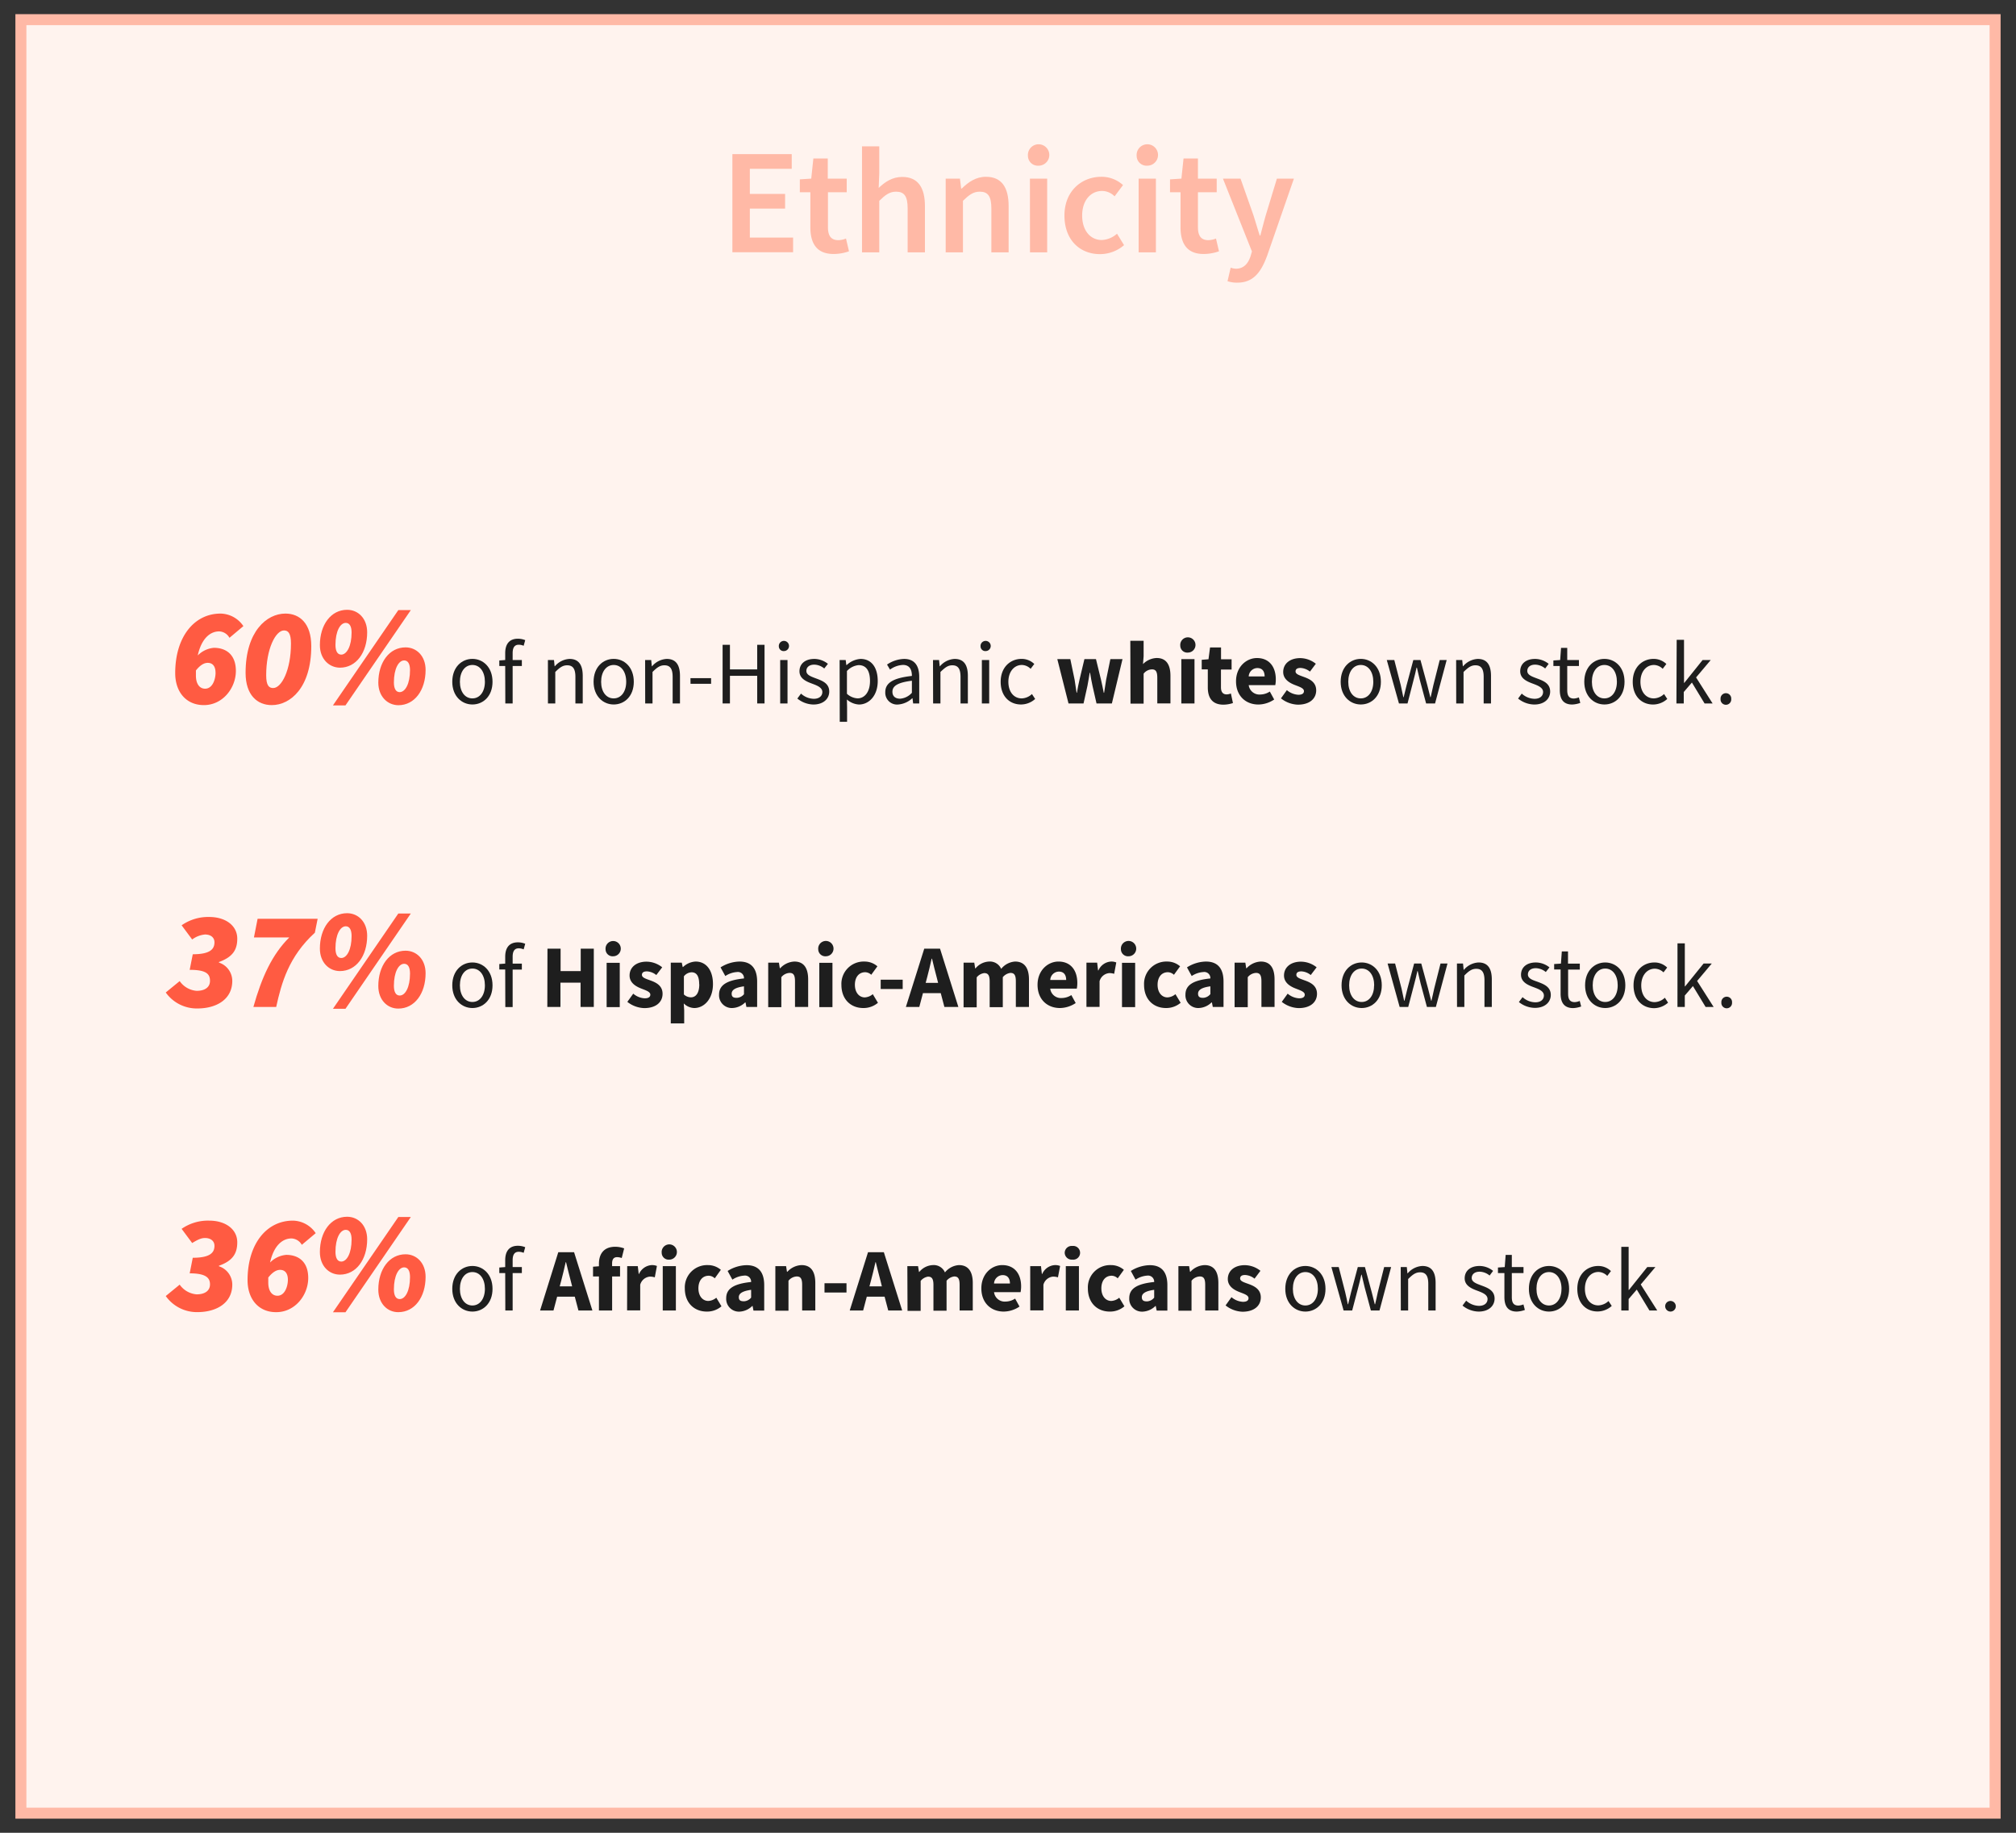 <svg xmlns="http://www.w3.org/2000/svg" viewBox="0 0 550 500"><rect x="0" y="0" width="550" height="500" fill="#333333" stroke="none"/><title>ethnicity-hover-shapes</title><g id="mockup"><rect x="5.7" y="5.36" width="538.6" height="489.29" style="fill:#fff3ee;stroke:#ffb9a6;stroke-miterlimit:10;stroke-width:3px"/><path d="M199.81,42.05H216v4H204.57V52.9h9.62v4h-9.62v7.91h11.8v4H199.81Z" style="fill:#ffb9a6"/><path d="M221.08,62V52.45h-2.87V48.93l3.11-.2.58-5.49h3.93v5.49H231v3.72h-5.12V62c0,2.38.9,3.52,2.83,3.52a5.74,5.74,0,0,0,2.09-.45l.82,3.49a12.85,12.85,0,0,1-4.1.73C222.8,69.33,221.08,66.38,221.08,62Z" style="fill:#ffb9a6"/><path d="M235.17,39.92h4.71v7.45l-.16,3.9c1.68-1.6,3.69-3,6.43-3,4.3,0,6.19,2.91,6.19,8V68.84h-4.72v-12c0-3.32-.94-4.55-3.15-4.55-1.76,0-2.91.86-4.59,2.5V68.84h-4.71Z" style="fill:#ffb9a6"/><path d="M258,48.73h3.89l.33,2.7h.17c1.8-1.76,3.85-3.2,6.59-3.2,4.3,0,6.19,2.91,6.19,8V68.84h-4.71v-12c0-3.32-.95-4.55-3.16-4.55-1.76,0-2.91.86-4.59,2.5V68.84H258Z" style="fill:#ffb9a6"/><path d="M280.44,42.54a2.92,2.92,0,1,1,2.91,2.66A2.7,2.7,0,0,1,280.44,42.54Zm.54,6.19h4.71V68.84H281Z" style="fill:#ffb9a6"/><path d="M290.4,58.8c0-6.71,4.71-10.57,10.08-10.57a8.68,8.68,0,0,1,5.9,2.26l-2.3,3.07a4.91,4.91,0,0,0-3.36-1.47c-3.23,0-5.49,2.66-5.49,6.71s2.21,6.68,5.37,6.68a6.73,6.73,0,0,0,4.14-1.72l1.92,3.12a10.07,10.07,0,0,1-6.55,2.45C294.62,69.33,290.4,65.48,290.4,58.8Z" style="fill:#ffb9a6"/><path d="M310.1,42.54A2.92,2.92,0,1,1,313,45.2,2.7,2.7,0,0,1,310.1,42.54Zm.54,6.19h4.71V68.84h-4.71Z" style="fill:#ffb9a6"/><path d="M322.07,62V52.45H319.2V48.93l3.11-.2.58-5.49h3.93v5.49h5.12v3.72h-5.12V62c0,2.38.9,3.52,2.83,3.52a5.74,5.74,0,0,0,2.09-.45l.82,3.49a12.85,12.85,0,0,1-4.1.73C323.79,69.33,322.07,66.38,322.07,62Z" style="fill:#ffb9a6"/><path d="M334.89,76.71l.86-3.69a5,5,0,0,0,1.43.29c2.14,0,3.36-1.44,4-3.44l.37-1.27-7.91-19.87h4.8l3.48,9.87c.57,1.76,1.14,3.77,1.76,5.65h.16c.49-1.84,1-3.85,1.52-5.65l3-9.87H353l-7.29,21c-1.68,4.55-3.77,7.38-8.16,7.38A8,8,0,0,1,334.89,76.71Z" style="fill:#ffb9a6"/><path d="M47.8,183.63c0-9.86,5.17-16.24,12.38-16.24a7.68,7.68,0,0,1,6.22,3.42L62.6,174a3.34,3.34,0,0,0-2.8-1.75c-2.55,0-4.86,2.05-5.85,6.56a7.06,7.06,0,0,1,4.4-2.08c3.34,0,6,1.86,6,6.3,0,4.66-3.57,9.33-8.73,9.33C50.84,192.36,47.8,188.83,47.8,183.63Zm11-.11c0-1.71-.76-2.69-2.13-2.69-.91,0-2,.53-3.22,2.08,0,.46,0,.91,0,1.37,0,2.39,1.06,3.6,2.51,3.6C58,187.88,58.81,185.3,58.81,183.52Z" style="fill:#ff5b42"/><path d="M67,183.56c0-11.31,5.77-16.17,10.86-16.17,3.94,0,7.06,2.73,7.06,8.88,0,11.31-5.7,16.09-10.78,16.09C70.19,192.36,67,189.63,67,183.56Zm12.38-8c0-2.81-.76-3.57-1.9-3.57-2.28,0-4.86,5-4.86,12.22,0,2.81.76,3.49,1.9,3.49C76.8,187.73,79.38,182.8,79.38,175.59Z" style="fill:#ff5b42"/><path d="M87.27,176c0-5.54,3-9.64,7.43-9.64,3,0,5.47,2.35,5.47,6.15,0,5.54-3,9.64-7.44,9.64C89.77,182.12,87.27,179.76,87.27,176Zm21.4-9.56h3.41l-17.83,26H90.83Zm-12.75,6.14c0-1.67-.53-2.65-1.59-2.65-1.52,0-2.81,2.27-2.81,6,0,1.67.53,2.66,1.59,2.66C94.63,178.55,95.92,176.27,95.92,172.55Zm7.29,13.66c0-5.54,3-9.63,7.43-9.63,3,0,5.47,2.35,5.47,6.14,0,5.54-3,9.64-7.44,9.64C105.71,192.36,103.21,190,103.21,186.21Zm8.65-3.41c0-1.67-.53-2.66-1.6-2.66-1.51,0-2.8,2.28-2.8,6,0,1.67.53,2.65,1.59,2.65C110.57,188.79,111.86,186.52,111.86,182.8Z" style="fill:#ff5b42"/><path d="M123.39,186c0-4,2.59-6.25,5.49-6.25s5.49,2.27,5.49,6.25-2.59,6.19-5.49,6.19S123.39,189.93,123.39,186Zm8.9,0c0-2.74-1.36-4.59-3.41-4.59s-3.41,1.85-3.41,4.59,1.39,4.53,3.41,4.53S132.29,188.71,132.29,186Z" style="fill:#1e1e1e"/><path d="M137.83,181.69h-1.61v-1.51l1.61-.12v-1.88c0-2.42,1.09-3.93,3.46-3.93a5.31,5.31,0,0,1,2,.39l-.43,1.54a3.29,3.29,0,0,0-1.35-.29c-1.12,0-1.65.78-1.65,2.29v1.88h2.51v1.63h-2.51v10.22h-2Z" style="fill:#1e1e1e"/><path d="M149.48,180.06h1.66l.17,1.7h.07a5.59,5.59,0,0,1,4-2c2.48,0,3.6,1.61,3.6,4.64v7.51h-2v-7.24c0-2.22-.69-3.17-2.25-3.17-1.22,0-2.05.63-3.24,1.82v8.59h-2Z" style="fill:#1e1e1e"/><path d="M161.94,186c0-4,2.58-6.25,5.49-6.25s5.48,2.27,5.48,6.25-2.58,6.19-5.48,6.19S161.94,189.93,161.94,186Zm8.9,0c0-2.74-1.37-4.59-3.41-4.59S164,183.27,164,186s1.39,4.53,3.42,4.53S170.84,188.71,170.84,186Z" style="fill:#1e1e1e"/><path d="M176,180.06h1.66l.17,1.7h.07a5.59,5.59,0,0,1,4-2c2.48,0,3.61,1.61,3.61,4.64v7.51h-2v-7.24c0-2.22-.69-3.17-2.25-3.17-1.22,0-2.05.63-3.24,1.82v8.59h-2Z" style="fill:#1e1e1e"/><path d="M188.37,185H194v1.54h-5.61Z" style="fill:#1e1e1e"/><path d="M197.14,175.91h2v6.71h7.44v-6.71h2v16h-2v-7.54h-7.44v7.54h-2Z" style="fill:#1e1e1e"/><path d="M212.48,176.33a1.39,1.39,0,1,1,1.39,1.29A1.3,1.3,0,0,1,212.48,176.33Zm.37,3.73h2v11.85h-2Z" style="fill:#1e1e1e"/><path d="M217.53,190.57l1-1.35a5.31,5.31,0,0,0,3.48,1.42c1.56,0,2.34-.83,2.34-1.85,0-1.22-1.41-1.76-2.7-2.25-1.69-.61-3.54-1.41-3.54-3.41s1.51-3.37,4.07-3.37a6,6,0,0,1,3.69,1.34l-1,1.27a4.42,4.42,0,0,0-2.71-1.05c-1.49,0-2.17.81-2.17,1.71,0,1.12,1.29,1.54,2.63,2.05,1.71.63,3.61,1.34,3.61,3.58,0,1.93-1.54,3.54-4.34,3.54A7.16,7.16,0,0,1,217.53,190.57Z" style="fill:#1e1e1e"/><path d="M229.06,180.06h1.66l.17,1.36H231a6.14,6.14,0,0,1,3.78-1.66c3,0,4.68,2.37,4.68,6.05,0,4-2.41,6.39-5.12,6.39a5.46,5.46,0,0,1-3.29-1.37l.05,2.08v4h-2Zm8.29,5.75c0-2.61-.88-4.36-3.12-4.36a5,5,0,0,0-3.17,1.61v6.21a4.65,4.65,0,0,0,2.9,1.25C235.91,190.52,237.35,188.74,237.35,185.81Z" style="fill:#1e1e1e"/><path d="M241.52,188.83c0-2.58,2.22-3.87,7.26-4.43,0-1.52-.48-3-2.44-3a6.48,6.48,0,0,0-3.53,1.27L242,181.3a8.77,8.77,0,0,1,4.66-1.54c2.9,0,4.12,1.93,4.12,4.88v7.27h-1.66l-.17-1.42h-.07A6.33,6.33,0,0,1,245,192.2,3.22,3.22,0,0,1,241.52,188.83Zm7.26.17v-3.29c-3.95.49-5.31,1.47-5.31,3,0,1.34.92,1.9,2.09,1.9A4.77,4.77,0,0,0,248.78,189Z" style="fill:#1e1e1e"/><path d="M254.54,180.06h1.65l.18,1.7h.07a5.59,5.59,0,0,1,4-2c2.49,0,3.61,1.61,3.61,4.64v7.51h-2v-7.24c0-2.22-.68-3.17-2.24-3.17-1.22,0-2,.63-3.24,1.82v8.59h-2Z" style="fill:#1e1e1e"/><path d="M267.51,176.33a1.39,1.39,0,1,1,1.39,1.29A1.3,1.3,0,0,1,267.51,176.33Zm.36,3.73h2v11.85h-2Z" style="fill:#1e1e1e"/><path d="M273,186c0-4,2.66-6.25,5.71-6.25a4.94,4.94,0,0,1,3.46,1.39l-1,1.32a3.5,3.5,0,0,0-2.37-1.05c-2.14,0-3.7,1.85-3.7,4.59s1.48,4.53,3.65,4.53a4.24,4.24,0,0,0,2.78-1.19l.88,1.34a5.77,5.77,0,0,1-3.83,1.51C275.41,192.2,273,189.93,273,186Z" style="fill:#1e1e1e"/><path d="M288.45,179.81H292l1.17,5.61c.2,1.2.34,2.37.54,3.58h.09c.22-1.21.42-2.43.71-3.58l1.34-5.61H299l1.37,5.61c.29,1.2.51,2.37.75,3.58h.1c.22-1.21.34-2.38.56-3.58l1.15-5.61h3.31l-2.9,12.1h-4.19l-1.1-4.83c-.25-1.12-.44-2.24-.66-3.54h-.1c-.22,1.3-.39,2.42-.61,3.54l-1.07,4.83h-4.1Z" style="fill:#1e1e1e"/><path d="M308.37,174.81H312V179l-.17,2.17a5.53,5.53,0,0,1,3.73-1.66c2.64,0,3.76,1.85,3.76,4.88v7.51h-3.59v-7c0-1.76-.46-2.29-1.48-2.29a3,3,0,0,0-2.25,1.17v8.17h-3.58Z" style="fill:#1e1e1e"/><path d="M322,176.15a2.08,2.08,0,1,1,2.07,1.88A1.9,1.9,0,0,1,322,176.15Zm.29,3.66h3.59v12.1h-3.59Z" style="fill:#1e1e1e"/><path d="M329.51,187.52v-4.9h-1.66V180l1.85-.15.42-3.22h3v3.22H336v2.81h-2.9v4.85c0,1.36.61,1.93,1.56,1.93a3.52,3.52,0,0,0,1.15-.25l.56,2.61a8.58,8.58,0,0,1-2.68.44C330.68,192.2,329.51,190.32,329.51,187.52Z" style="fill:#1e1e1e"/><path d="M337.21,185.86c0-3.93,2.81-6.34,5.71-6.34,3.44,0,5.14,2.51,5.14,5.8a8.26,8.26,0,0,1-.14,1.59h-7.25a2.94,2.94,0,0,0,3.15,2.56,4.86,4.86,0,0,0,2.61-.81l1.19,2.17a7.85,7.85,0,0,1-4.29,1.37C339.87,192.2,337.21,189.86,337.21,185.86Zm7.8-1.32c0-1.34-.58-2.29-2-2.29a2.4,2.4,0,0,0-2.34,2.29Z" style="fill:#1e1e1e"/><path d="M349.47,190.52l1.61-2.25a5.23,5.23,0,0,0,3.13,1.27c1.07,0,1.53-.39,1.53-1,0-.81-1.22-1.17-2.46-1.66-1.46-.56-3.2-1.56-3.2-3.56,0-2.24,1.83-3.78,4.64-3.78a6.93,6.93,0,0,1,4.26,1.54l-1.6,2.14a4.5,4.5,0,0,0-2.57-1c-.92,0-1.36.34-1.36.95,0,.78,1.12,1.07,2.36,1.54,1.54.56,3.27,1.41,3.27,3.63s-1.73,3.9-5,3.9A7.81,7.81,0,0,1,349.47,190.52Z" style="fill:#1e1e1e"/><path d="M365.76,186c0-4,2.59-6.25,5.49-6.25s5.48,2.27,5.48,6.25-2.58,6.19-5.48,6.19S365.76,189.93,365.76,186Zm8.9,0c0-2.74-1.36-4.59-3.41-4.59s-3.42,1.85-3.42,4.59,1.39,4.53,3.42,4.53S374.66,188.71,374.66,186Z" style="fill:#1e1e1e"/><path d="M378.34,180.06h2.05l1.76,6.85c.26,1.12.48,2.19.7,3.29h.1c.27-1.1.51-2.19.8-3.29l1.83-6.85h1.95l1.86,6.85c.29,1.12.56,2.19.83,3.29h.09c.27-1.1.49-2.17.74-3.29l1.73-6.85h1.9l-3.17,11.85h-2.44l-1.71-6.37c-.29-1.12-.51-2.22-.8-3.41h-.1c-.27,1.19-.51,2.32-.83,3.44L384,191.91h-2.34Z" style="fill:#1e1e1e"/><path d="M397.26,180.06h1.66l.17,1.7h.07a5.61,5.61,0,0,1,4-2c2.48,0,3.61,1.61,3.61,4.64v7.51h-2v-7.24c0-2.22-.69-3.17-2.25-3.17-1.22,0-2,.63-3.24,1.82v8.59h-2Z" style="fill:#1e1e1e"/><path d="M414.16,190.57l1-1.35a5.31,5.31,0,0,0,3.48,1.42c1.56,0,2.34-.83,2.34-1.85,0-1.22-1.41-1.76-2.7-2.25-1.68-.61-3.54-1.41-3.54-3.41s1.51-3.37,4.07-3.37a6,6,0,0,1,3.69,1.34l-.95,1.27a4.42,4.42,0,0,0-2.71-1.05c-1.49,0-2.17.81-2.17,1.71,0,1.12,1.29,1.54,2.63,2.05,1.71.63,3.61,1.34,3.61,3.58,0,1.93-1.53,3.54-4.34,3.54A7.16,7.16,0,0,1,414.16,190.57Z" style="fill:#1e1e1e"/><path d="M425.54,188.25v-6.56h-1.75v-1.51l1.85-.12.24-3.32h1.69v3.32h3.19v1.63h-3.19v6.58c0,1.47.46,2.3,1.83,2.3a4.23,4.23,0,0,0,1.34-.32l.39,1.51a7.35,7.35,0,0,1-2.2.44C426.4,192.2,425.54,190.59,425.54,188.25Z" style="fill:#1e1e1e"/><path d="M432.22,186c0-4,2.59-6.25,5.49-6.25S443.2,182,443.2,186s-2.59,6.19-5.49,6.19S432.22,189.93,432.22,186Zm8.9,0c0-2.74-1.36-4.59-3.41-4.59s-3.41,1.85-3.41,4.59,1.39,4.53,3.41,4.53S441.12,188.71,441.12,186Z" style="fill:#1e1e1e"/><path d="M445.44,186c0-4,2.66-6.25,5.7-6.25a5,5,0,0,1,3.47,1.39l-1,1.32a3.46,3.46,0,0,0-2.36-1.05c-2.15,0-3.71,1.85-3.71,4.59s1.49,4.53,3.66,4.53a4.24,4.24,0,0,0,2.78-1.19l.88,1.34A5.81,5.81,0,0,1,451,192.2C447.85,192.2,445.44,189.93,445.44,186Z" style="fill:#1e1e1e"/><path d="M457.43,174.55h2V186.3h.07l5-6.24h2.22l-4,4.75,4.51,7.1h-2.19l-3.46-5.71-2.22,2.59v3.12h-2Z" style="fill:#1e1e1e"/><path d="M469.4,190.69a1.46,1.46,0,1,1,2.91,0,1.46,1.46,0,1,1-2.91,0Z" style="fill:#1e1e1e"/><path d="M45.22,270.76l3.8-3.11a6.21,6.21,0,0,0,4.63,2.66c2.28,0,3.64-1,3.64-2.73,0-1.9-1.06-3-5.54-3l.84-4.25c4.7,0,5.92-1.37,5.92-3.27,0-1.29-1-2.12-2.58-2.12a6.84,6.84,0,0,0-3.5,1.36l-2.88-3.87a12.6,12.6,0,0,1,7.51-2.27c4.48,0,7.67,2.35,7.67,5.92,0,3-1.21,5-5,6.37v.15a5.27,5.27,0,0,1,3.64,5c0,4.94-4.17,7.52-9.56,7.52A10.39,10.39,0,0,1,45.22,270.76Z" style="fill:#ff5b42"/><path d="M78.92,255.74H69.28l1-5.09H86.66l-.76,3.8c-7.13,6.52-9.1,13.66-10.55,20.26H69.13C71.41,266.59,74.21,260.44,78.92,255.74Z" style="fill:#ff5b42"/><path d="M87.27,258.77c0-5.54,3-9.64,7.43-9.64,3,0,5.47,2.36,5.47,6.15,0,5.54-3,9.64-7.44,9.64C89.77,264.92,87.27,262.57,87.27,258.77Zm21.4-9.56h3.41l-17.83,26H90.83Zm-12.75,6.15c0-1.67-.53-2.66-1.59-2.66-1.52,0-2.81,2.28-2.81,6,0,1.67.53,2.65,1.59,2.65C94.63,261.35,95.92,259.08,95.92,255.36ZM103.21,269c0-5.54,3-9.64,7.43-9.64,3,0,5.47,2.35,5.47,6.15,0,5.54-3,9.64-7.44,9.64C105.71,275.17,103.21,272.81,103.21,269Zm8.65-3.42c0-1.67-.53-2.65-1.6-2.65-1.51,0-2.8,2.27-2.8,6,0,1.67.53,2.66,1.59,2.66C110.57,271.6,111.86,269.32,111.86,265.6Z" style="fill:#ff5b42"/><path d="M123.39,268.81c0-4,2.59-6.24,5.49-6.24s5.49,2.27,5.49,6.24-2.59,6.19-5.49,6.19S123.39,272.74,123.39,268.81Zm8.9,0c0-2.73-1.36-4.58-3.41-4.58s-3.41,1.85-3.41,4.58,1.39,4.54,3.41,4.54S132.29,271.52,132.29,268.81Z" style="fill:#1e1e1e"/><path d="M137.83,264.49h-1.61V263l1.61-.12V261c0-2.41,1.09-3.92,3.46-3.92a5.31,5.31,0,0,1,2,.39l-.43,1.53a3.45,3.45,0,0,0-1.35-.29c-1.12,0-1.65.78-1.65,2.29v1.88h2.51v1.63h-2.51v10.22h-2Z" style="fill:#1e1e1e"/><path d="M149.36,258.81h3.58v6.12h5.49v-6.12H162v15.9h-3.61v-6.63h-5.49v6.63h-3.58Z" style="fill:#1e1e1e"/><path d="M165.21,259a2.08,2.08,0,1,1,2.07,1.88A1.91,1.91,0,0,1,165.21,259Zm.29,3.66h3.58v12.09H165.5Z" style="fill:#1e1e1e"/><path d="M171.15,273.32l1.61-2.24a5.22,5.22,0,0,0,3.12,1.27c1.08,0,1.54-.39,1.54-1,0-.8-1.22-1.17-2.46-1.66-1.46-.56-3.2-1.56-3.2-3.56,0-2.24,1.83-3.78,4.64-3.78a6.93,6.93,0,0,1,4.26,1.54L179.05,266a4.39,4.39,0,0,0-2.56-1c-.92,0-1.36.34-1.36.95,0,.78,1.12,1.08,2.36,1.54,1.54.56,3.27,1.41,3.27,3.63s-1.73,3.9-5,3.9A7.81,7.81,0,0,1,171.15,273.32Z" style="fill:#1e1e1e"/><path d="M183,262.62H186l.25,1.19h.1a5.33,5.33,0,0,1,3.43-1.49c2.93,0,4.73,2.42,4.73,6.15,0,4.14-2.48,6.53-5.09,6.53a4.2,4.2,0,0,1-2.88-1.26l.12,1.92v3.54H183Zm7.75,5.9c0-2.17-.66-3.27-2.09-3.27a2.79,2.79,0,0,0-2.08,1.1v4.95a2.82,2.82,0,0,0,1.93.78C189.78,272.08,190.78,271,190.78,268.52Z" style="fill:#1e1e1e"/><path d="M196.17,271.35c0-2.54,2-3.93,6.8-4.42a1.66,1.66,0,0,0-1.9-1.75,6.44,6.44,0,0,0-3.19,1.09l-1.3-2.36a10,10,0,0,1,5.17-1.59c3.1,0,4.81,1.76,4.81,5.47v6.92h-2.93l-.24-1.24h-.1a5.27,5.27,0,0,1-3.51,1.53A3.48,3.48,0,0,1,196.17,271.35Zm6.8-.15v-2.12c-2.53.34-3.36,1.07-3.36,2s.53,1.14,1.39,1.14A2.69,2.69,0,0,0,203,271.2Z" style="fill:#1e1e1e"/><path d="M209.58,262.62h2.92l.25,1.53h.1a5.58,5.58,0,0,1,3.87-1.83c2.64,0,3.76,1.86,3.76,4.88v7.51h-3.59v-7c0-1.75-.46-2.29-1.48-2.29a3.08,3.08,0,0,0-2.25,1.17v8.17h-3.58Z" style="fill:#1e1e1e"/><path d="M223.23,259a2.09,2.09,0,1,1,2.07,1.88A1.92,1.92,0,0,1,223.23,259Zm.29,3.66h3.59v12.09h-3.59Z" style="fill:#1e1e1e"/><path d="M229.55,268.66a6.08,6.08,0,0,1,6.29-6.34,5.3,5.3,0,0,1,3.53,1.3l-1.68,2.31a2.49,2.49,0,0,0-1.63-.7c-1.73,0-2.83,1.34-2.83,3.43s1.15,3.44,2.71,3.44a3.7,3.7,0,0,0,2.17-.88l1.41,2.35a6.06,6.06,0,0,1-4,1.43C232.16,275,229.55,272.69,229.55,268.66Z" style="fill:#1e1e1e"/><path d="M240.27,267.27h6v2.54h-6Z" style="fill:#1e1e1e"/><path d="M252.15,258.81h4.31l5,15.9h-3.81l-1-3.78h-4.85l-1,3.78h-3.66Zm.39,9.32h3.39l-.37-1.46c-.44-1.59-.88-3.47-1.29-5.13h-.1c-.39,1.69-.8,3.54-1.24,5.13Z" style="fill:#1e1e1e"/><path d="M262.88,262.62h2.92l.24,1.56h.1a5.07,5.07,0,0,1,3.66-1.86,3.35,3.35,0,0,1,3.34,2,5.28,5.28,0,0,1,3.8-2c2.61,0,3.78,1.86,3.78,4.88v7.51h-3.58v-7c0-1.75-.46-2.29-1.49-2.29a3.19,3.19,0,0,0-2.07,1.17v8.17H270v-7c0-1.75-.47-2.29-1.49-2.29a3.14,3.14,0,0,0-2.05,1.17v8.17h-3.58Z" style="fill:#1e1e1e"/><path d="M283.06,268.66c0-3.92,2.81-6.34,5.71-6.34,3.44,0,5.14,2.52,5.14,5.81a8.22,8.22,0,0,1-.14,1.58h-7.25a2.93,2.93,0,0,0,3.15,2.56,4.94,4.94,0,0,0,2.61-.8l1.19,2.17a7.92,7.92,0,0,1-4.29,1.36C285.72,275,283.06,272.66,283.06,268.66Zm7.81-1.31c0-1.34-.59-2.29-2-2.29a2.39,2.39,0,0,0-2.34,2.29Z" style="fill:#1e1e1e"/><path d="M296.4,262.62h2.92l.25,2.12h.1a4,4,0,0,1,3.43-2.42,3.38,3.38,0,0,1,1.44.25l-.58,3.1a4.3,4.3,0,0,0-1.32-.2,3,3,0,0,0-2.66,2.22v7H296.4Z" style="fill:#1e1e1e"/><path d="M305.81,259a2.09,2.09,0,1,1,2.07,1.88A1.92,1.92,0,0,1,305.81,259Zm.29,3.66h3.59v12.09H306.1Z" style="fill:#1e1e1e"/><path d="M312.12,268.66a6.08,6.08,0,0,1,6.3-6.34,5.32,5.32,0,0,1,3.53,1.3l-1.68,2.31a2.51,2.51,0,0,0-1.64-.7c-1.73,0-2.82,1.34-2.82,3.43s1.14,3.44,2.7,3.44a3.68,3.68,0,0,0,2.17-.88l1.42,2.35a6.08,6.08,0,0,1-4,1.43C314.73,275,312.12,272.69,312.12,268.66Z" style="fill:#1e1e1e"/><path d="M323.41,271.35c0-2.54,2-3.93,6.8-4.42a1.66,1.66,0,0,0-1.9-1.75,6.44,6.44,0,0,0-3.19,1.09l-1.29-2.36a9.93,9.93,0,0,1,5.17-1.59c3.09,0,4.8,1.76,4.8,5.47v6.92h-2.93l-.24-1.24h-.1A5.25,5.25,0,0,1,327,275,3.48,3.48,0,0,1,323.41,271.35Zm6.8-.15v-2.12c-2.53.34-3.36,1.07-3.36,2s.54,1.14,1.39,1.14A2.69,2.69,0,0,0,330.21,271.2Z" style="fill:#1e1e1e"/><path d="M336.82,262.62h2.93l.24,1.53h.1a5.58,5.58,0,0,1,3.88-1.83c2.63,0,3.75,1.86,3.75,4.88v7.51h-3.58v-7c0-1.75-.47-2.29-1.49-2.29a3.08,3.08,0,0,0-2.24,1.17v8.17h-3.59Z" style="fill:#1e1e1e"/><path d="M349.69,273.32l1.61-2.24a5.22,5.22,0,0,0,3.12,1.27c1.08,0,1.54-.39,1.54-1,0-.8-1.22-1.17-2.46-1.66-1.46-.56-3.2-1.56-3.2-3.56,0-2.24,1.83-3.78,4.64-3.78a6.93,6.93,0,0,1,4.26,1.54L357.59,266a4.39,4.39,0,0,0-2.55-1c-.93,0-1.37.34-1.37.95,0,.78,1.12,1.08,2.36,1.54,1.54.56,3.27,1.41,3.27,3.63s-1.73,3.9-5,3.9A7.81,7.81,0,0,1,349.69,273.32Z" style="fill:#1e1e1e"/><path d="M366,268.81c0-4,2.59-6.24,5.49-6.24s5.48,2.27,5.48,6.24-2.58,6.19-5.48,6.19S366,272.74,366,268.81Zm8.9,0c0-2.73-1.36-4.58-3.41-4.58s-3.42,1.85-3.42,4.58,1.39,4.54,3.42,4.54S374.88,271.52,374.88,268.81Z" style="fill:#1e1e1e"/><path d="M378.56,262.86h2.05l1.76,6.85c.26,1.12.48,2.2.7,3.29h.1c.27-1.09.51-2.19.8-3.29l1.83-6.85h1.95l1.86,6.85c.29,1.12.56,2.2.83,3.29h.09c.27-1.09.49-2.17.74-3.29l1.73-6.85h1.9l-3.17,11.85h-2.44l-1.71-6.36c-.29-1.12-.51-2.22-.8-3.42h-.1c-.27,1.2-.51,2.32-.83,3.44l-1.66,6.34h-2.34Z" style="fill:#1e1e1e"/><path d="M397.48,262.86h1.66l.17,1.71h.07a5.59,5.59,0,0,1,4-2c2.48,0,3.61,1.61,3.61,4.63v7.51h-2v-7.24c0-2.22-.69-3.17-2.25-3.17-1.22,0-2.05.63-3.24,1.83v8.58h-2Z" style="fill:#1e1e1e"/><path d="M414.38,273.37l1-1.34a5.3,5.3,0,0,0,3.48,1.41c1.56,0,2.34-.83,2.34-1.85,0-1.22-1.41-1.76-2.7-2.24-1.68-.61-3.54-1.42-3.54-3.42s1.51-3.36,4.07-3.36a6,6,0,0,1,3.69,1.34l-1,1.27a4.42,4.42,0,0,0-2.71-1.05c-1.49,0-2.17.8-2.17,1.71,0,1.12,1.29,1.53,2.63,2,1.71.64,3.61,1.35,3.61,3.59,0,1.92-1.54,3.53-4.34,3.53A7.1,7.1,0,0,1,414.38,273.37Z" style="fill:#1e1e1e"/><path d="M425.76,271.05v-6.56H424V263l1.85-.12.24-3.32h1.69v3.32H431v1.63h-3.19v6.59c0,1.46.46,2.29,1.83,2.29a4.23,4.23,0,0,0,1.34-.32l.39,1.51a7.35,7.35,0,0,1-2.2.44C426.62,275,425.76,273.39,425.76,271.05Z" style="fill:#1e1e1e"/><path d="M432.44,268.81c0-4,2.59-6.24,5.49-6.24s5.49,2.27,5.49,6.24-2.59,6.19-5.49,6.19S432.44,272.74,432.44,268.81Zm8.9,0c0-2.73-1.36-4.58-3.41-4.58s-3.41,1.85-3.41,4.58,1.39,4.54,3.41,4.54S441.34,271.52,441.34,268.81Z" style="fill:#1e1e1e"/><path d="M445.66,268.81c0-4,2.66-6.24,5.7-6.24a4.92,4.92,0,0,1,3.47,1.39l-1,1.31a3.49,3.49,0,0,0-2.36-1c-2.15,0-3.71,1.85-3.71,4.58s1.49,4.54,3.66,4.54a4.2,4.2,0,0,0,2.78-1.2l.88,1.34a5.81,5.81,0,0,1-3.83,1.51C448.07,275,445.66,272.74,445.66,268.81Z" style="fill:#1e1e1e"/><path d="M457.65,257.35h2V269.1h.07l5.05-6.24H467l-4,4.76,4.51,7.09h-2.19l-3.46-5.7-2.22,2.58v3.12h-2Z" style="fill:#1e1e1e"/><path d="M469.62,273.49a1.46,1.46,0,1,1,2.91,0,1.46,1.46,0,1,1-2.91,0Z" style="fill:#1e1e1e"/><path d="M45.22,353.57l3.8-3.11a6.23,6.23,0,0,0,4.63,2.65c2.28,0,3.64-1,3.64-2.73s-1.06-3-5.54-3l.84-4.25c4.7,0,5.92-1.37,5.92-3.26,0-1.29-1-2.13-2.58-2.13-1.07,0-2,.46-3.5,1.37l-2.88-3.87A12.55,12.55,0,0,1,57.06,333c4.48,0,7.67,2.35,7.67,5.92,0,3-1.21,5.05-5,6.38v.15a5.26,5.26,0,0,1,3.64,5c0,4.93-4.17,7.51-9.56,7.51A10.41,10.41,0,0,1,45.22,353.57Z" style="fill:#ff5b42"/><path d="M67.54,349.24c0-9.86,5.16-16.24,12.37-16.24a7.66,7.66,0,0,1,6.22,3.42l-3.79,3.18a3.38,3.38,0,0,0-2.81-1.74c-2.54,0-4.86,2.05-5.85,6.56a7.06,7.06,0,0,1,4.41-2.08c3.34,0,6,1.86,6,6.3,0,4.66-3.57,9.33-8.73,9.33C70.57,358,67.54,354.44,67.54,349.24Zm11-.11c0-1.71-.76-2.7-2.12-2.7-.92,0-2,.54-3.23,2.09,0,.46,0,.91,0,1.37,0,2.39,1.06,3.6,2.51,3.6C77.71,353.49,78.54,350.91,78.54,349.13Z" style="fill:#ff5b42"/><path d="M87.27,341.58c0-5.54,3-9.64,7.43-9.64,3,0,5.47,2.35,5.47,6.15,0,5.54-3,9.64-7.44,9.64C89.77,347.73,87.27,345.37,87.27,341.58Zm21.4-9.57h3.41L94.25,358H90.83Zm-12.75,6.15c0-1.67-.53-2.65-1.59-2.65-1.52,0-2.81,2.27-2.81,6,0,1.67.53,2.66,1.59,2.66C94.63,344.16,95.92,341.88,95.92,338.16Zm7.29,13.66c0-5.54,3-9.64,7.43-9.64,3,0,5.47,2.36,5.47,6.15,0,5.54-3,9.64-7.44,9.64C105.71,358,103.21,355.62,103.21,351.82Zm8.65-3.41c0-1.67-.53-2.66-1.6-2.66-1.51,0-2.8,2.28-2.8,6,0,1.67.53,2.65,1.59,2.65C110.57,354.4,111.86,352.13,111.86,348.41Z" style="fill:#ff5b42"/><path d="M123.39,351.61c0-4,2.59-6.24,5.49-6.24s5.49,2.27,5.49,6.24-2.59,6.2-5.49,6.2S123.39,355.54,123.39,351.61Zm8.9,0c0-2.73-1.36-4.58-3.41-4.58s-3.41,1.85-3.41,4.58,1.39,4.54,3.41,4.54S132.29,354.32,132.29,351.61Z" style="fill:#1e1e1e"/><path d="M137.83,347.3h-1.61v-1.51l1.61-.12v-1.88c0-2.42,1.09-3.93,3.46-3.93a5.31,5.31,0,0,1,2,.39l-.43,1.54a3.29,3.29,0,0,0-1.35-.29c-1.12,0-1.65.78-1.65,2.29v1.88h2.51v1.63h-2.51v10.22h-2Z" style="fill:#1e1e1e"/><path d="M152.31,341.62h4.31l5,15.9h-3.81l-1-3.78H152l-1,3.78h-3.66Zm.39,9.31h3.39l-.37-1.46c-.44-1.59-.88-3.46-1.29-5.12h-.1c-.39,1.68-.8,3.53-1.24,5.12Z" style="fill:#1e1e1e"/><path d="M163.4,348.23h-1.61v-2.66l1.61-.12v-.66c0-2.56,1.2-4.66,4.46-4.66a7.16,7.16,0,0,1,2.42.44l-.66,2.63a4,4,0,0,0-1.24-.24c-.88,0-1.39.49-1.39,1.73v.73h2.17v2.81H167v9.29H163.4Z" style="fill:#1e1e1e"/><path d="M171.11,345.42H174l.25,2.12h.09a4.06,4.06,0,0,1,3.44-2.41,3.61,3.61,0,0,1,1.44.24l-.58,3.1a4.62,4.62,0,0,0-1.32-.2,3,3,0,0,0-2.66,2.22v7h-3.58Z" style="fill:#1e1e1e"/><path d="M180.52,341.76a2.08,2.08,0,1,1,2.07,1.88A1.89,1.89,0,0,1,180.52,341.76Zm.29,3.66h3.58v12.1h-3.58Z" style="fill:#1e1e1e"/><path d="M186.83,351.47a6.08,6.08,0,0,1,6.29-6.34,5.39,5.39,0,0,1,3.54,1.29L195,348.74a2.45,2.45,0,0,0-1.63-.71c-1.73,0-2.83,1.34-2.83,3.44s1.15,3.44,2.71,3.44a3.68,3.68,0,0,0,2.17-.88l1.41,2.34a6,6,0,0,1-4,1.44C189.44,357.81,186.83,355.49,186.83,351.47Z" style="fill:#1e1e1e"/><path d="M198.12,354.15c0-2.54,2-3.92,6.8-4.41A1.67,1.67,0,0,0,203,348a6.46,6.46,0,0,0-3.19,1.1l-1.3-2.37a10.07,10.07,0,0,1,5.17-1.58c3.1,0,4.81,1.75,4.81,5.46v6.93h-2.93l-.24-1.25h-.1a5.28,5.28,0,0,1-3.51,1.54A3.48,3.48,0,0,1,198.12,354.15Zm6.8-.15v-2.12c-2.53.34-3.36,1.08-3.36,2S202.09,355,203,355A2.67,2.67,0,0,0,204.92,354Z" style="fill:#1e1e1e"/><path d="M211.53,345.42h2.93l.24,1.54h.1a5.54,5.54,0,0,1,3.87-1.83c2.64,0,3.76,1.85,3.76,4.88v7.51h-3.59v-7c0-1.76-.46-2.29-1.48-2.29a3.06,3.06,0,0,0-2.25,1.17v8.17h-3.58Z" style="fill:#1e1e1e"/><path d="M224.94,350.08h6v2.53h-6Z" style="fill:#1e1e1e"/><path d="M236.81,341.62h4.32l5,15.9h-3.8l-1-3.78h-4.85l-1,3.78h-3.66Zm.39,9.31h3.39l-.36-1.46c-.44-1.59-.88-3.46-1.3-5.12h-.09c-.39,1.68-.81,3.53-1.25,5.12Z" style="fill:#1e1e1e"/><path d="M247.54,345.42h2.92l.25,1.56h.1a5.05,5.05,0,0,1,3.65-1.85,3.33,3.33,0,0,1,3.34,2,5.34,5.34,0,0,1,3.81-2c2.61,0,3.78,1.85,3.78,4.88v7.51H261.8v-7c0-1.76-.46-2.29-1.48-2.29a3.21,3.21,0,0,0-2.08,1.17v8.17h-3.58v-7c0-1.76-.46-2.29-1.49-2.29a3.18,3.18,0,0,0-2,1.17v8.17h-3.58Z" style="fill:#1e1e1e"/><path d="M267.73,351.47c0-3.93,2.8-6.34,5.7-6.34,3.44,0,5.15,2.51,5.15,5.8a8.18,8.18,0,0,1-.15,1.59h-7.24a2.93,2.93,0,0,0,3.14,2.56,4.81,4.81,0,0,0,2.61-.81l1.2,2.17a7.87,7.87,0,0,1-4.29,1.37C270.38,357.81,267.73,355.47,267.73,351.47Zm7.8-1.32c0-1.34-.59-2.29-2-2.29a2.4,2.4,0,0,0-2.34,2.29Z" style="fill:#1e1e1e"/><path d="M281.06,345.42H284l.24,2.12h.1a4,4,0,0,1,3.44-2.41,3.61,3.61,0,0,1,1.44.24l-.59,3.1a4.57,4.57,0,0,0-1.32-.2,3,3,0,0,0-2.65,2.22v7h-3.59Z" style="fill:#1e1e1e"/><path d="M290.47,341.76a1.9,1.9,0,0,1,2.08-1.85,1.88,1.88,0,1,1,0,3.73A1.92,1.92,0,0,1,290.47,341.76Zm.3,3.66h3.58v12.1h-3.58Z" style="fill:#1e1e1e"/><path d="M296.79,351.47a6.08,6.08,0,0,1,6.29-6.34,5.34,5.34,0,0,1,3.53,1.29l-1.68,2.32a2.45,2.45,0,0,0-1.63-.71c-1.73,0-2.83,1.34-2.83,3.44s1.15,3.44,2.71,3.44a3.7,3.7,0,0,0,2.17-.88l1.41,2.34a6,6,0,0,1-4,1.44C299.4,357.81,296.79,355.49,296.79,351.47Z" style="fill:#1e1e1e"/><path d="M308.08,354.15c0-2.54,2-3.92,6.8-4.41A1.67,1.67,0,0,0,313,348a6.46,6.46,0,0,0-3.2,1.1l-1.29-2.37a10.07,10.07,0,0,1,5.17-1.58c3.1,0,4.8,1.75,4.8,5.46v6.93h-2.92l-.25-1.25h-.09a5.3,5.3,0,0,1-3.51,1.54A3.48,3.48,0,0,1,308.08,354.15Zm6.8-.15v-2.12c-2.54.34-3.37,1.08-3.37,2s.54,1.15,1.39,1.15A2.67,2.67,0,0,0,314.88,354Z" style="fill:#1e1e1e"/><path d="M321.49,345.42h2.92l.25,1.54h.09a5.58,5.58,0,0,1,3.88-1.83c2.63,0,3.76,1.85,3.76,4.88v7.51H328.8v-7c0-1.76-.46-2.29-1.49-2.29a3,3,0,0,0-2.24,1.17v8.17h-3.58Z" style="fill:#1e1e1e"/><path d="M334.36,356.13l1.61-2.25a5.22,5.22,0,0,0,3.12,1.27c1.07,0,1.53-.39,1.53-1,0-.81-1.21-1.17-2.46-1.66-1.46-.56-3.19-1.56-3.19-3.56,0-2.24,1.83-3.78,4.63-3.78a6.92,6.92,0,0,1,4.27,1.54l-1.61,2.14a4.5,4.5,0,0,0-2.56-1c-.93,0-1.37.34-1.37.95,0,.78,1.13,1.07,2.37,1.53,1.53.56,3.27,1.42,3.27,3.64s-1.74,3.9-5,3.9A7.81,7.81,0,0,1,334.36,356.13Z" style="fill:#1e1e1e"/><path d="M350.65,351.61c0-4,2.58-6.24,5.48-6.24s5.49,2.27,5.49,6.24-2.59,6.2-5.49,6.2S350.65,355.54,350.65,351.61Zm8.89,0c0-2.73-1.36-4.58-3.41-4.58s-3.41,1.85-3.41,4.58,1.39,4.54,3.41,4.54S359.54,354.32,359.54,351.61Z" style="fill:#1e1e1e"/><path d="M363.23,345.67h2l1.76,6.85c.27,1.12.49,2.19.71,3.29h.09c.27-1.1.52-2.2.81-3.29l1.83-6.85h1.95l1.85,6.85c.29,1.12.56,2.19.83,3.29h.1c.27-1.1.49-2.17.73-3.29l1.73-6.85h1.9l-3.17,11.85H374l-1.71-6.37c-.29-1.12-.51-2.22-.81-3.41h-.09c-.27,1.19-.52,2.31-.83,3.44l-1.66,6.34h-2.34Z" style="fill:#1e1e1e"/><path d="M382.14,345.67h1.66l.17,1.7h.08a5.59,5.59,0,0,1,4-2c2.49,0,3.61,1.61,3.61,4.64v7.51h-2v-7.25c0-2.22-.68-3.17-2.24-3.17-1.22,0-2.05.64-3.25,1.83v8.59h-2Z" style="fill:#1e1e1e"/><path d="M399,356.17l1-1.34a5.34,5.34,0,0,0,3.49,1.42c1.56,0,2.34-.83,2.34-1.86,0-1.21-1.42-1.75-2.71-2.24-1.68-.61-3.53-1.41-3.53-3.41s1.51-3.37,4.07-3.37a5.91,5.91,0,0,1,3.68,1.34l-.95,1.27a4.42,4.42,0,0,0-2.71-1.05c-1.48,0-2.17.81-2.17,1.71,0,1.12,1.29,1.54,2.64,2.05,1.7.63,3.6,1.34,3.6,3.58,0,1.93-1.53,3.54-4.34,3.54A7.11,7.11,0,0,1,399,356.17Z" style="fill:#1e1e1e"/><path d="M410.43,353.86V347.3h-1.76v-1.51l1.85-.12.25-3.32h1.68v3.32h3.19v1.63h-3.19v6.58c0,1.47.46,2.29,1.83,2.29a4.5,4.5,0,0,0,1.34-.31l.39,1.51a7.29,7.29,0,0,1-2.19.44C411.28,357.81,410.43,356.2,410.43,353.86Z" style="fill:#1e1e1e"/><path d="M417.11,351.61c0-4,2.58-6.24,5.48-6.24s5.49,2.27,5.49,6.24-2.58,6.2-5.49,6.2S417.11,355.54,417.11,351.61Zm8.9,0c0-2.73-1.37-4.58-3.42-4.58s-3.41,1.85-3.41,4.58,1.39,4.54,3.41,4.54S426,354.32,426,351.61Z" style="fill:#1e1e1e"/><path d="M430.32,351.61c0-4,2.66-6.24,5.71-6.24a4.94,4.94,0,0,1,3.46,1.39l-1,1.32A3.5,3.5,0,0,0,436.1,347c-2.14,0-3.71,1.85-3.71,4.58s1.49,4.54,3.66,4.54a4.24,4.24,0,0,0,2.78-1.19l.88,1.34a5.77,5.77,0,0,1-3.83,1.51C432.74,357.81,430.32,355.54,430.32,351.61Z" style="fill:#1e1e1e"/><path d="M442.32,340.15h2v11.76h.08l5-6.24h2.22l-4,4.75,4.51,7.1H450l-3.46-5.71-2.22,2.58v3.13h-2Z" style="fill:#1e1e1e"/><path d="M454.29,356.3a1.45,1.45,0,1,1,1.46,1.51A1.47,1.47,0,0,1,454.29,356.3Z" style="fill:#1e1e1e"/></g></svg>